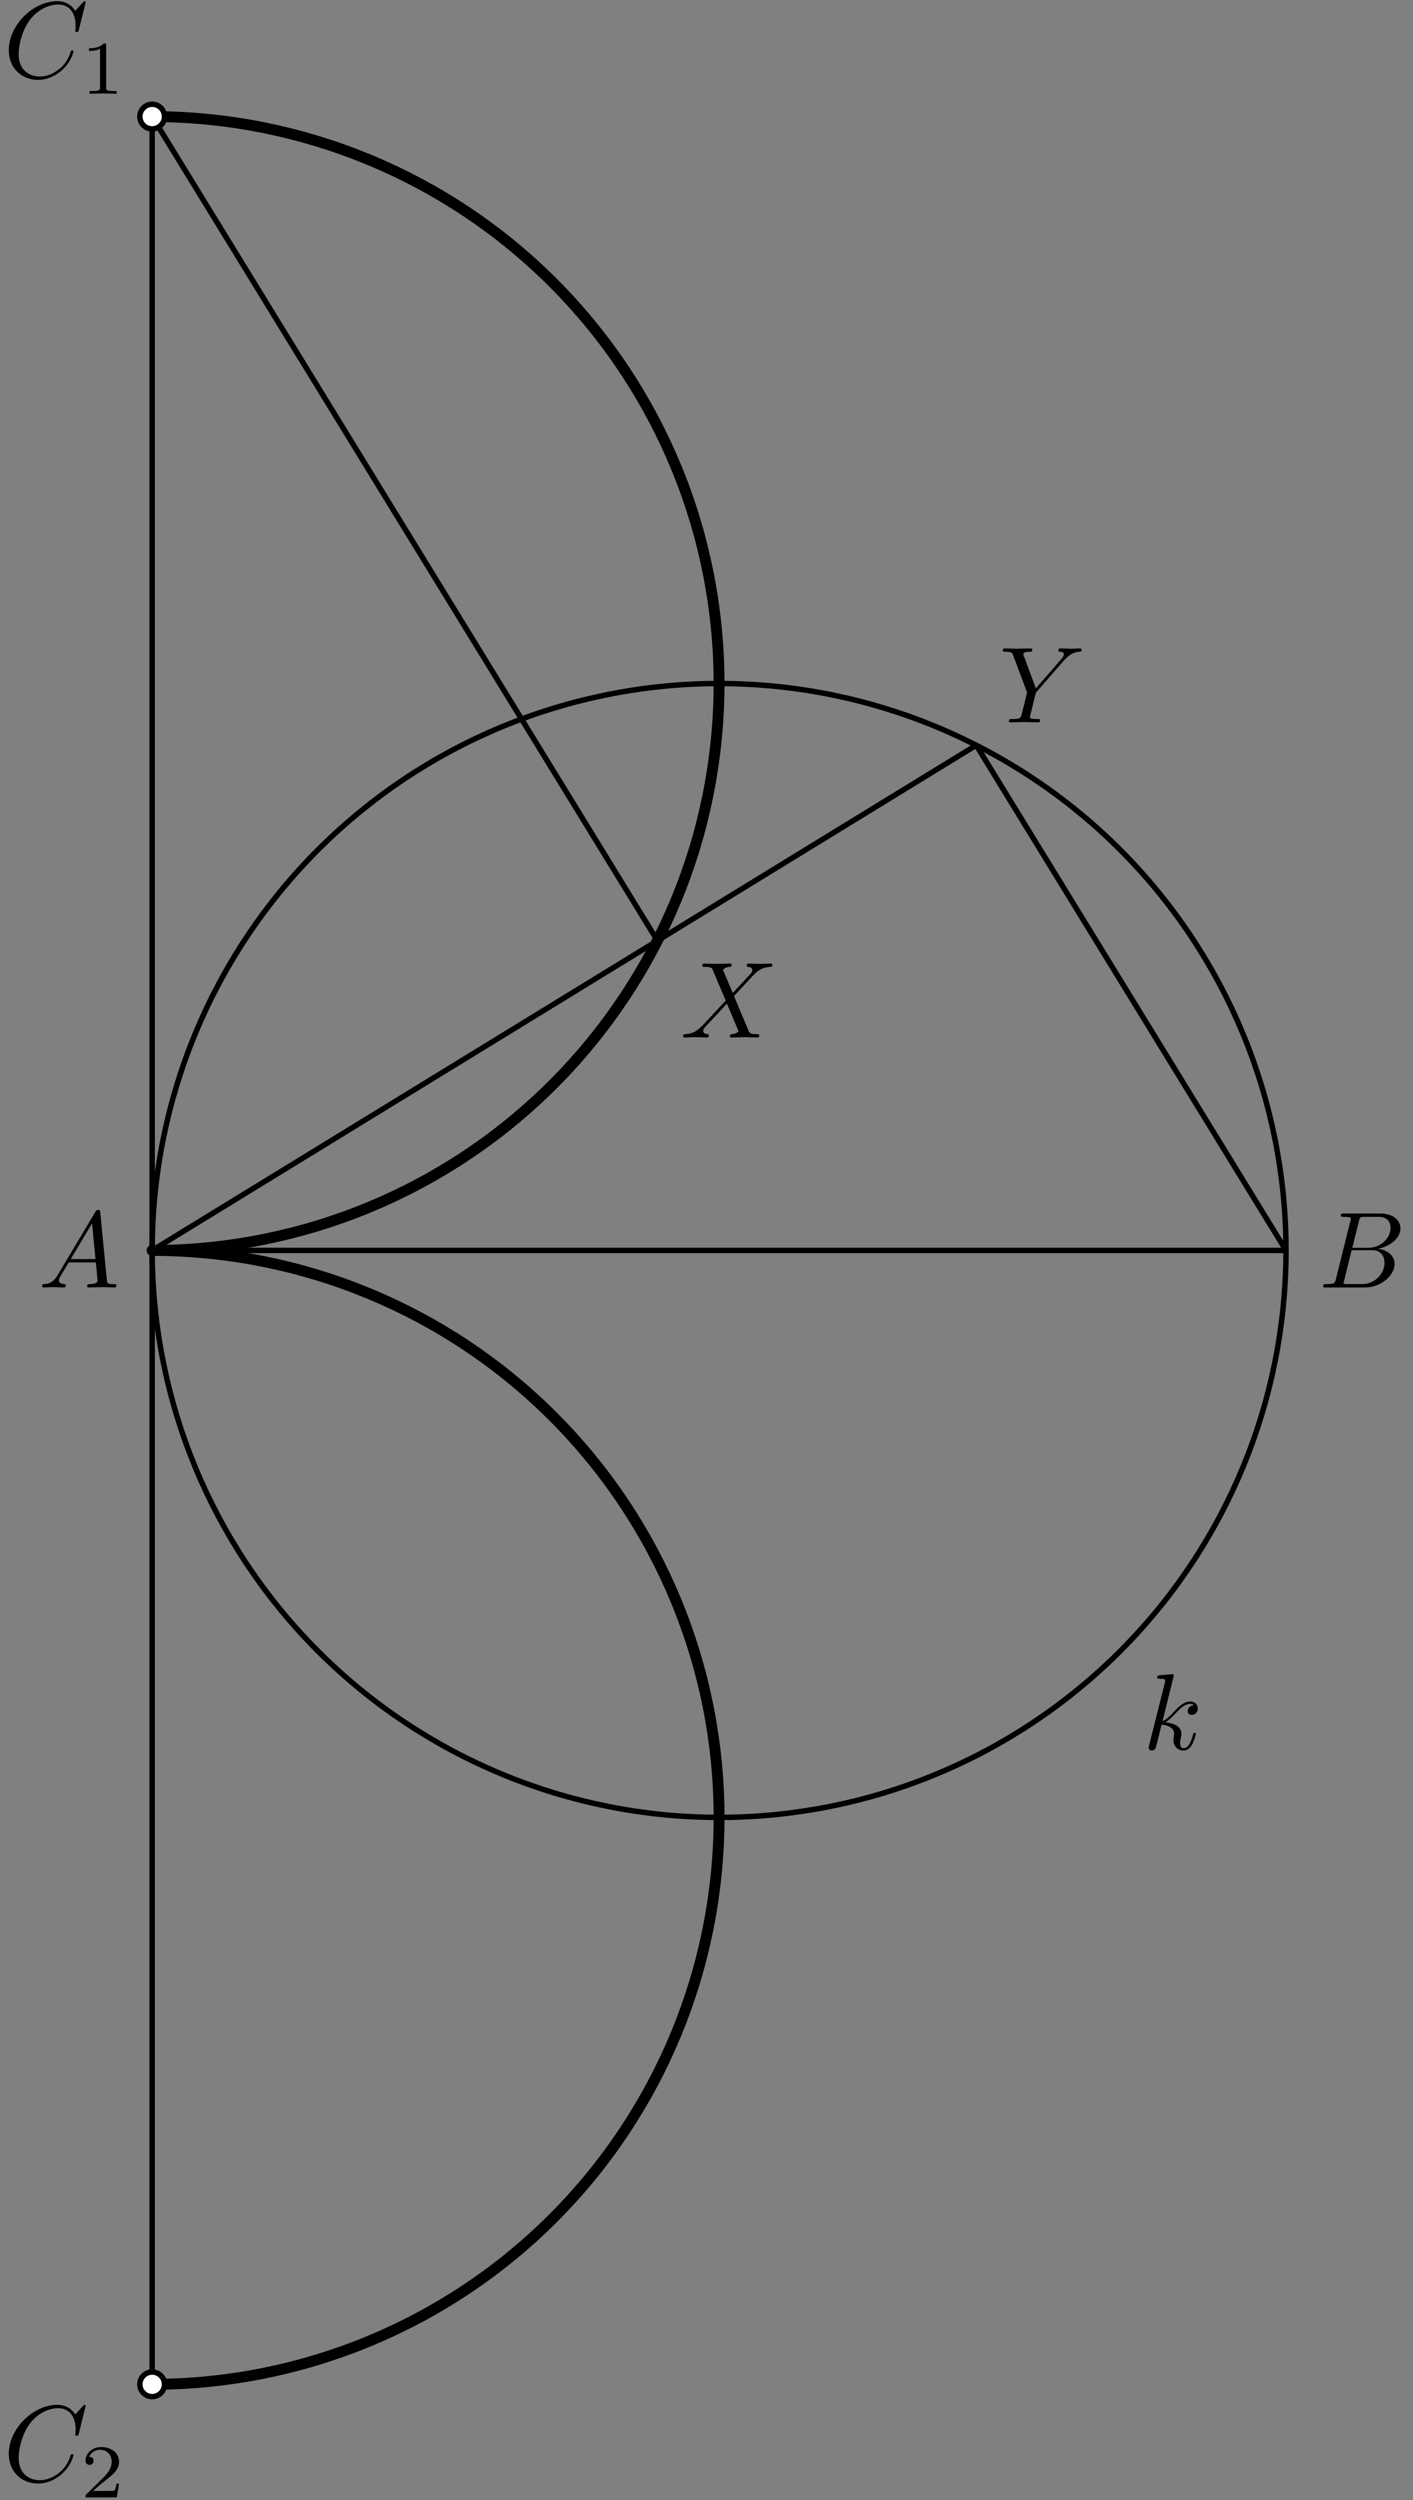<?xml version='1.0' encoding='UTF-8'?>
<!-- This file was generated by dvisvgm 3.1.1 -->
<svg version='1.1' xmlns='http://www.w3.org/2000/svg' xmlns:xlink='http://www.w3.org/1999/xlink' width='130pt' height='230pt' viewBox='0 -230 130 230'>
<rect x="0" y="-230" width="130" height="230" fill="#808080" stroke="none"/>
<g id='page1'>
<g transform='matrix(1 0 0 -1 0 0)'>
<path d='M60.484 143.461L14 219.273V114.961H118.316L89.816 161.441L14 114.961V10.645' stroke='#000' fill='none' stroke-width='.5' stroke-miterlimit='10' stroke-linecap='round' stroke-linejoin='round'/>
<path d='M118.316 114.961C118.316 128.793 112.82 142.059 103.039 151.84C93.258 161.621 79.992 167.117 66.156 167.117C52.324 167.117 39.059 161.621 29.277 151.84C19.496 142.059 14 128.793 14 114.961C14 101.125 19.496 87.859 29.277 78.078C39.059 68.297 52.324 62.801 66.156 62.801C79.992 62.801 93.258 68.297 103.039 78.078C112.82 87.859 118.316 101.125 118.316 114.961Z' stroke='#000' fill='none' stroke-width='.5' stroke-miterlimit='10' stroke-linecap='round' stroke-linejoin='round'/>
<path d='M14 114.961C27.832 114.961 41.098 120.457 50.879 130.238C60.66 140.02 66.156 153.285 66.156 167.117S60.66 194.215 50.879 203.996C41.098 213.777 27.832 219.273 14 219.273' stroke='#000' fill='none' stroke-miterlimit='10' stroke-linecap='round' stroke-linejoin='round'/>
<path d='M14 10.645C27.832 10.645 41.098 16.141 50.879 25.922C60.66 35.703 66.156 48.969 66.156 62.801C66.156 76.637 60.66 89.902 50.879 99.684C41.098 109.465 27.832 114.961 14 114.961' stroke='#000' fill='none' stroke-miterlimit='10' stroke-linecap='round' stroke-linejoin='round'/>
<path d='M15.133 219.273C15.133 219.574 15.016 219.863 14.801 220.078C14.59 220.289 14.301 220.41 14 220.41S13.41 220.289 13.199 220.078C12.984 219.863 12.867 219.574 12.867 219.273C12.867 218.973 12.984 218.688 13.199 218.473C13.41 218.262 13.699 218.141 14 218.141S14.59 218.262 14.801 218.473C15.016 218.688 15.133 218.973 15.133 219.273Z' fill='#fff'/>
<path d='M15.133 219.273C15.133 219.574 15.016 219.863 14.801 220.078C14.59 220.289 14.301 220.41 14 220.41S13.41 220.289 13.199 220.078C12.984 219.863 12.867 219.574 12.867 219.273C12.867 218.973 12.984 218.688 13.199 218.473C13.41 218.262 13.699 218.141 14 218.141S14.59 218.262 14.801 218.473C15.016 218.688 15.133 218.973 15.133 219.273Z' stroke='#000' fill='none' stroke-width='.5' stroke-miterlimit='10' stroke-linecap='round' stroke-linejoin='round'/>
<path d='M15.133 10.645C15.133 10.945 15.016 11.234 14.801 11.445C14.59 11.66 14.301 11.777 14 11.777S13.41 11.66 13.199 11.445C12.984 11.234 12.867 10.945 12.867 10.645C12.867 10.344 12.984 10.055 13.199 9.844C13.41 9.633 13.699 9.512 14 9.512S14.59 9.633 14.801 9.844C15.016 10.055 15.133 10.344 15.133 10.645Z' fill='#fff'/>
<path d='M15.133 10.645C15.133 10.945 15.016 11.234 14.801 11.445C14.59 11.66 14.301 11.777 14 11.777S13.41 11.66 13.199 11.445C12.984 11.234 12.867 10.945 12.867 10.645C12.867 10.344 12.984 10.055 13.199 9.844C13.41 9.633 13.699 9.512 14 9.512S14.59 9.633 14.801 9.844C15.016 10.055 15.133 10.344 15.133 10.645Z' stroke='#000' fill='none' stroke-width='.5' stroke-miterlimit='10' stroke-linecap='round' stroke-linejoin='round'/>
<path d='M5.311 112.702C4.913 112.034 4.524 111.895 4.086 111.865C3.966 111.855 3.877 111.855 3.877 111.666C3.877 111.606 3.926 111.556 4.006 111.556C4.275 111.556 4.584 111.586 4.863 111.586C5.191 111.586 5.54 111.556 5.859 111.556C5.919 111.556 6.048 111.556 6.048 111.746C6.048 111.855 5.959 111.865 5.889 111.865C5.66 111.885 5.42 111.965 5.42 112.214C5.42 112.333 5.48 112.443 5.56 112.582L6.317 113.857H8.817C8.837 113.648 8.977 112.293 8.977 112.194C8.977 111.895 8.459 111.865 8.26 111.865C8.12 111.865 8.02 111.865 8.02 111.666C8.02 111.556 8.14 111.556 8.16 111.556C8.568 111.556 8.997 111.586 9.405 111.586C9.654 111.586 10.282 111.556 10.531 111.556C10.59 111.556 10.71 111.556 10.71 111.756C10.71 111.865 10.61 111.865 10.481 111.865C9.863 111.865 9.863 111.935 9.833 112.224L9.226 118.449C9.206 118.649 9.206 118.688 9.036 118.688C8.877 118.688 8.837 118.619 8.778 118.519L5.311 112.702ZM6.506 114.166L8.469 117.453L8.787 114.166H6.506Z'/>
<path d='M122.909 112.333C122.809 111.945 122.789 111.865 122.002 111.865C121.833 111.865 121.733 111.865 121.733 111.666C121.733 111.556 121.823 111.556 122.002 111.556H125.558C127.132 111.556 128.308 112.731 128.308 113.708C128.308 114.425 127.73 115.003 126.764 115.112C127.799 115.301 128.845 116.039 128.845 116.985C128.845 117.722 128.188 118.36 126.993 118.36H123.646C123.456 118.36 123.357 118.36 123.357 118.16C123.357 118.051 123.446 118.051 123.636 118.051C123.656 118.051 123.845 118.051 124.014 118.031C124.193 118.011 124.283 118.001 124.283 117.871C124.283 117.832 124.273 117.802 124.244 117.682L122.909 112.333ZM124.413 115.202L125.03 117.672C125.12 118.021 125.14 118.051 125.568 118.051H126.853C127.73 118.051 127.939 117.463 127.939 117.025C127.939 116.148 127.082 115.202 125.867 115.202H124.413ZM123.965 111.865C123.825 111.865 123.805 111.865 123.745 111.875C123.646 111.885 123.616 111.895 123.616 111.975C123.616 112.004 123.616 112.024 123.666 112.204L124.353 114.983H126.236C127.192 114.983 127.381 114.245 127.381 113.817C127.381 112.831 126.494 111.865 125.319 111.865H123.965Z'/>
<path d='M7.881 229.792C7.881 229.822 7.861 229.892 7.771 229.892C7.741 229.892 7.731 229.882 7.622 229.772L6.924 229.005C6.835 229.145 6.376 229.892 5.271 229.892C3.049 229.892 .808 227.69 .808 225.379C.808 223.736 1.984 222.65 3.508 222.65C4.374 222.65 5.131 223.049 5.659 223.507C6.586 224.324 6.755 225.23 6.755 225.26C6.755 225.36 6.655 225.36 6.635 225.36C6.576 225.36 6.526 225.339 6.506 225.26C6.416 224.971 6.187 224.264 5.5 223.686C4.813 223.128 4.185 222.959 3.667 222.959C2.77 222.959 1.715 223.477 1.715 225.031C1.715 225.599 1.924 227.212 2.92 228.378C3.528 229.085 4.464 229.583 5.35 229.583C6.367 229.583 6.954 228.816 6.954 227.66C6.954 227.262 6.924 227.252 6.924 227.153C6.924 227.053 7.034 227.053 7.074 227.053C7.203 227.053 7.203 227.073 7.253 227.252L7.881 229.792Z'/>
<path d='M9.767 225.811C9.767 225.999 9.753 226.006 9.558 226.006C9.112 225.567 8.477 225.56 8.191 225.56V225.309C8.358 225.309 8.819 225.309 9.202 225.504V221.947C9.202 221.717 9.202 221.626 8.505 221.626H8.24V221.375C8.365 221.382 9.223 221.403 9.481 221.403C9.697 221.403 10.576 221.382 10.73 221.375V221.626H10.465C9.767 221.626 9.767 221.717 9.767 221.947V225.811Z'/>
<path d='M7.881 8.661C7.881 8.69 7.861 8.76 7.771 8.76C7.741 8.76 7.731 8.75 7.622 8.641L6.924 7.874C6.835 8.013 6.376 8.76 5.271 8.76C3.049 8.76 .808 6.559 .808 4.248C.808 2.604 1.984 1.518 3.508 1.518C4.374 1.518 5.131 1.917 5.659 2.375C6.586 3.192 6.755 4.098 6.755 4.128C6.755 4.228 6.655 4.228 6.635 4.228C6.576 4.228 6.526 4.208 6.506 4.128C6.416 3.839 6.187 3.132 5.5 2.554C4.813 1.996 4.185 1.827 3.667 1.827C2.77 1.827 1.715 2.345 1.715 3.899C1.715 4.467 1.924 6.081 2.92 7.246C3.528 7.953 4.464 8.451 5.35 8.451C6.367 8.451 6.954 7.684 6.954 6.529C6.954 6.13 6.924 6.12 6.924 6.021C6.924 5.921 7.034 5.921 7.074 5.921C7.203 5.921 7.203 5.941 7.253 6.12L7.881 8.661Z'/>
<path d='M10.953 1.512H10.716C10.695 1.359 10.625 .947 10.534 .878C10.479 .836 9.942 .836 9.844 .836H8.561C9.293 1.485 9.537 1.68 9.956 2.008C10.472 2.419 10.953 2.852 10.953 3.514C10.953 4.358 10.214 4.874 9.321 4.874C8.456 4.874 7.87 4.268 7.87 3.626C7.87 3.27 8.17 3.235 8.24 3.235C8.407 3.235 8.609 3.354 8.609 3.605C8.609 3.731 8.561 3.975 8.198 3.975C8.414 4.47 8.888 4.623 9.216 4.623C9.914 4.623 10.277 4.079 10.277 3.514C10.277 2.907 9.844 2.426 9.621 2.175L7.94 .515C7.87 .452 7.87 .438 7.87 .243H10.744L10.953 1.512Z'/>
<path d='M97.861 169.211L98.001 169.35C98.3 169.649 98.628 169.988 99.306 170.038C99.416 170.048 99.505 170.048 99.505 170.227C99.505 170.307 99.455 170.346 99.375 170.346C99.116 170.346 98.828 170.317 98.559 170.317C98.23 170.317 97.881 170.346 97.563 170.346C97.503 170.346 97.373 170.346 97.373 170.157C97.373 170.048 97.473 170.038 97.523 170.038C97.592 170.038 97.881 170.018 97.881 169.809C97.881 169.639 97.652 169.38 97.612 169.33L95.301 166.671L94.205 169.629C94.146 169.769 94.146 169.789 94.146 169.799C94.146 170.038 94.634 170.038 94.734 170.038C94.873 170.038 94.973 170.038 94.973 170.237C94.973 170.346 94.853 170.346 94.823 170.346C94.544 170.346 93.847 170.317 93.568 170.317C93.319 170.317 92.701 170.346 92.452 170.346C92.393 170.346 92.263 170.346 92.263 170.147C92.263 170.038 92.363 170.038 92.492 170.038C93.09 170.038 93.13 169.948 93.22 169.699L94.445 166.422C94.454 166.392 94.484 166.282 94.484 166.252C94.484 166.223 94.086 164.619 94.036 164.44C93.907 163.892 93.897 163.862 93.1 163.852C92.911 163.852 92.831 163.852 92.831 163.653C92.831 163.543 92.951 163.543 92.97 163.543C93.249 163.543 93.947 163.573 94.226 163.573C94.505 163.573 95.222 163.543 95.501 163.543C95.57 163.543 95.69 163.543 95.69 163.742C95.69 163.852 95.6 163.852 95.411 163.852C95.391 163.852 95.202 163.852 95.032 163.872C94.823 163.892 94.764 163.911 94.764 164.031C94.764 164.101 94.853 164.45 94.903 164.659L95.251 166.063C95.301 166.252 95.311 166.282 95.391 166.372L97.861 169.211Z'/>
<path d='M67.414 138.647L66.577 140.629C66.548 140.708 66.528 140.748 66.528 140.758C66.528 140.818 66.697 141.007 67.116 141.047C67.215 141.057 67.315 141.067 67.315 141.237C67.315 141.356 67.195 141.356 67.165 141.356C66.757 141.356 66.328 141.326 65.91 141.326C65.661 141.326 65.043 141.356 64.794 141.356C64.735 141.356 64.615 141.356 64.615 141.157C64.615 141.047 64.715 141.047 64.844 141.047C65.442 141.047 65.502 140.947 65.591 140.728L66.767 137.949L64.665 135.688L64.536 135.578C64.047 135.051 63.579 134.891 63.071 134.861C62.942 134.851 62.852 134.851 62.852 134.662C62.852 134.652 62.852 134.552 62.981 134.552C63.28 134.552 63.609 134.582 63.918 134.582C64.286 134.582 64.675 134.552 65.033 134.552C65.093 134.552 65.213 134.552 65.213 134.752C65.213 134.851 65.113 134.861 65.093 134.861C65.004 134.871 64.695 134.891 64.695 135.17C64.695 135.329 64.844 135.489 64.964 135.618L65.98 136.694L66.876 137.67L67.882 135.29C67.922 135.18 67.932 135.17 67.932 135.15C67.932 135.071 67.743 134.901 67.355 134.861C67.245 134.851 67.155 134.841 67.155 134.672C67.155 134.552 67.265 134.552 67.305 134.552C67.584 134.552 68.281 134.582 68.56 134.582C68.809 134.582 69.416 134.552 69.666 134.552C69.735 134.552 69.855 134.552 69.855 134.742C69.855 134.861 69.755 134.861 69.676 134.861C69.008 134.871 68.988 134.901 68.819 135.3C68.43 136.226 67.763 137.78 67.534 138.377C68.211 139.075 69.257 140.26 69.576 140.539C69.865 140.778 70.243 141.017 70.841 141.047C70.971 141.057 71.06 141.057 71.06 141.246C71.06 141.256 71.06 141.356 70.931 141.356C70.632 141.356 70.303 141.326 69.994 141.326C69.626 141.326 69.247 141.356 68.888 141.356C68.829 141.356 68.699 141.356 68.699 141.157C68.699 141.087 68.749 141.057 68.819 141.047C68.908 141.037 69.217 141.017 69.217 140.738C69.217 140.599 69.108 140.469 69.028 140.38L67.414 138.647Z'/>
<path d='M107.996 75.865C107.996 75.875 107.996 75.975 107.867 75.975C107.638 75.975 106.911 75.895 106.652 75.875C106.572 75.865 106.462 75.855 106.462 75.676C106.462 75.556 106.552 75.556 106.702 75.556C107.18 75.556 107.199 75.486 107.199 75.387L107.17 75.188L105.725 69.45C105.685 69.31 105.685 69.291 105.685 69.231C105.685 69.002 105.885 68.952 105.974 68.952C106.104 68.952 106.253 69.041 106.313 69.161C106.363 69.251 106.811 71.094 106.871 71.343C107.209 71.313 108.026 71.153 108.026 70.496C108.026 70.426 108.026 70.386 107.996 70.287C107.977 70.167 107.957 70.048 107.957 69.938C107.957 69.35 108.355 68.952 108.873 68.952C109.172 68.952 109.441 69.111 109.66 69.48C109.909 69.918 110.018 70.466 110.018 70.486C110.018 70.585 109.929 70.585 109.899 70.585C109.799 70.585 109.789 70.546 109.759 70.406C109.56 69.679 109.331 69.171 108.893 69.171C108.704 69.171 108.574 69.28 108.574 69.639C108.574 69.809 108.614 70.038 108.654 70.197C108.694 70.366 108.694 70.406 108.694 70.506C108.694 71.153 108.066 71.442 107.219 71.552C107.528 71.731 107.847 72.05 108.076 72.289C108.554 72.817 109.013 73.245 109.501 73.245C109.56 73.245 109.57 73.245 109.59 73.235C109.71 73.215 109.72 73.215 109.799 73.155C109.819 73.146 109.819 73.135 109.839 73.116C109.361 73.086 109.271 72.697 109.271 72.578C109.271 72.418 109.381 72.229 109.65 72.229C109.909 72.229 110.198 72.448 110.198 72.837C110.198 73.135 109.969 73.464 109.52 73.464C109.242 73.464 108.783 73.385 108.066 72.588C107.728 72.209 107.339 71.811 106.96 71.661L107.996 75.865Z'/>
</g>
</g>
</svg>